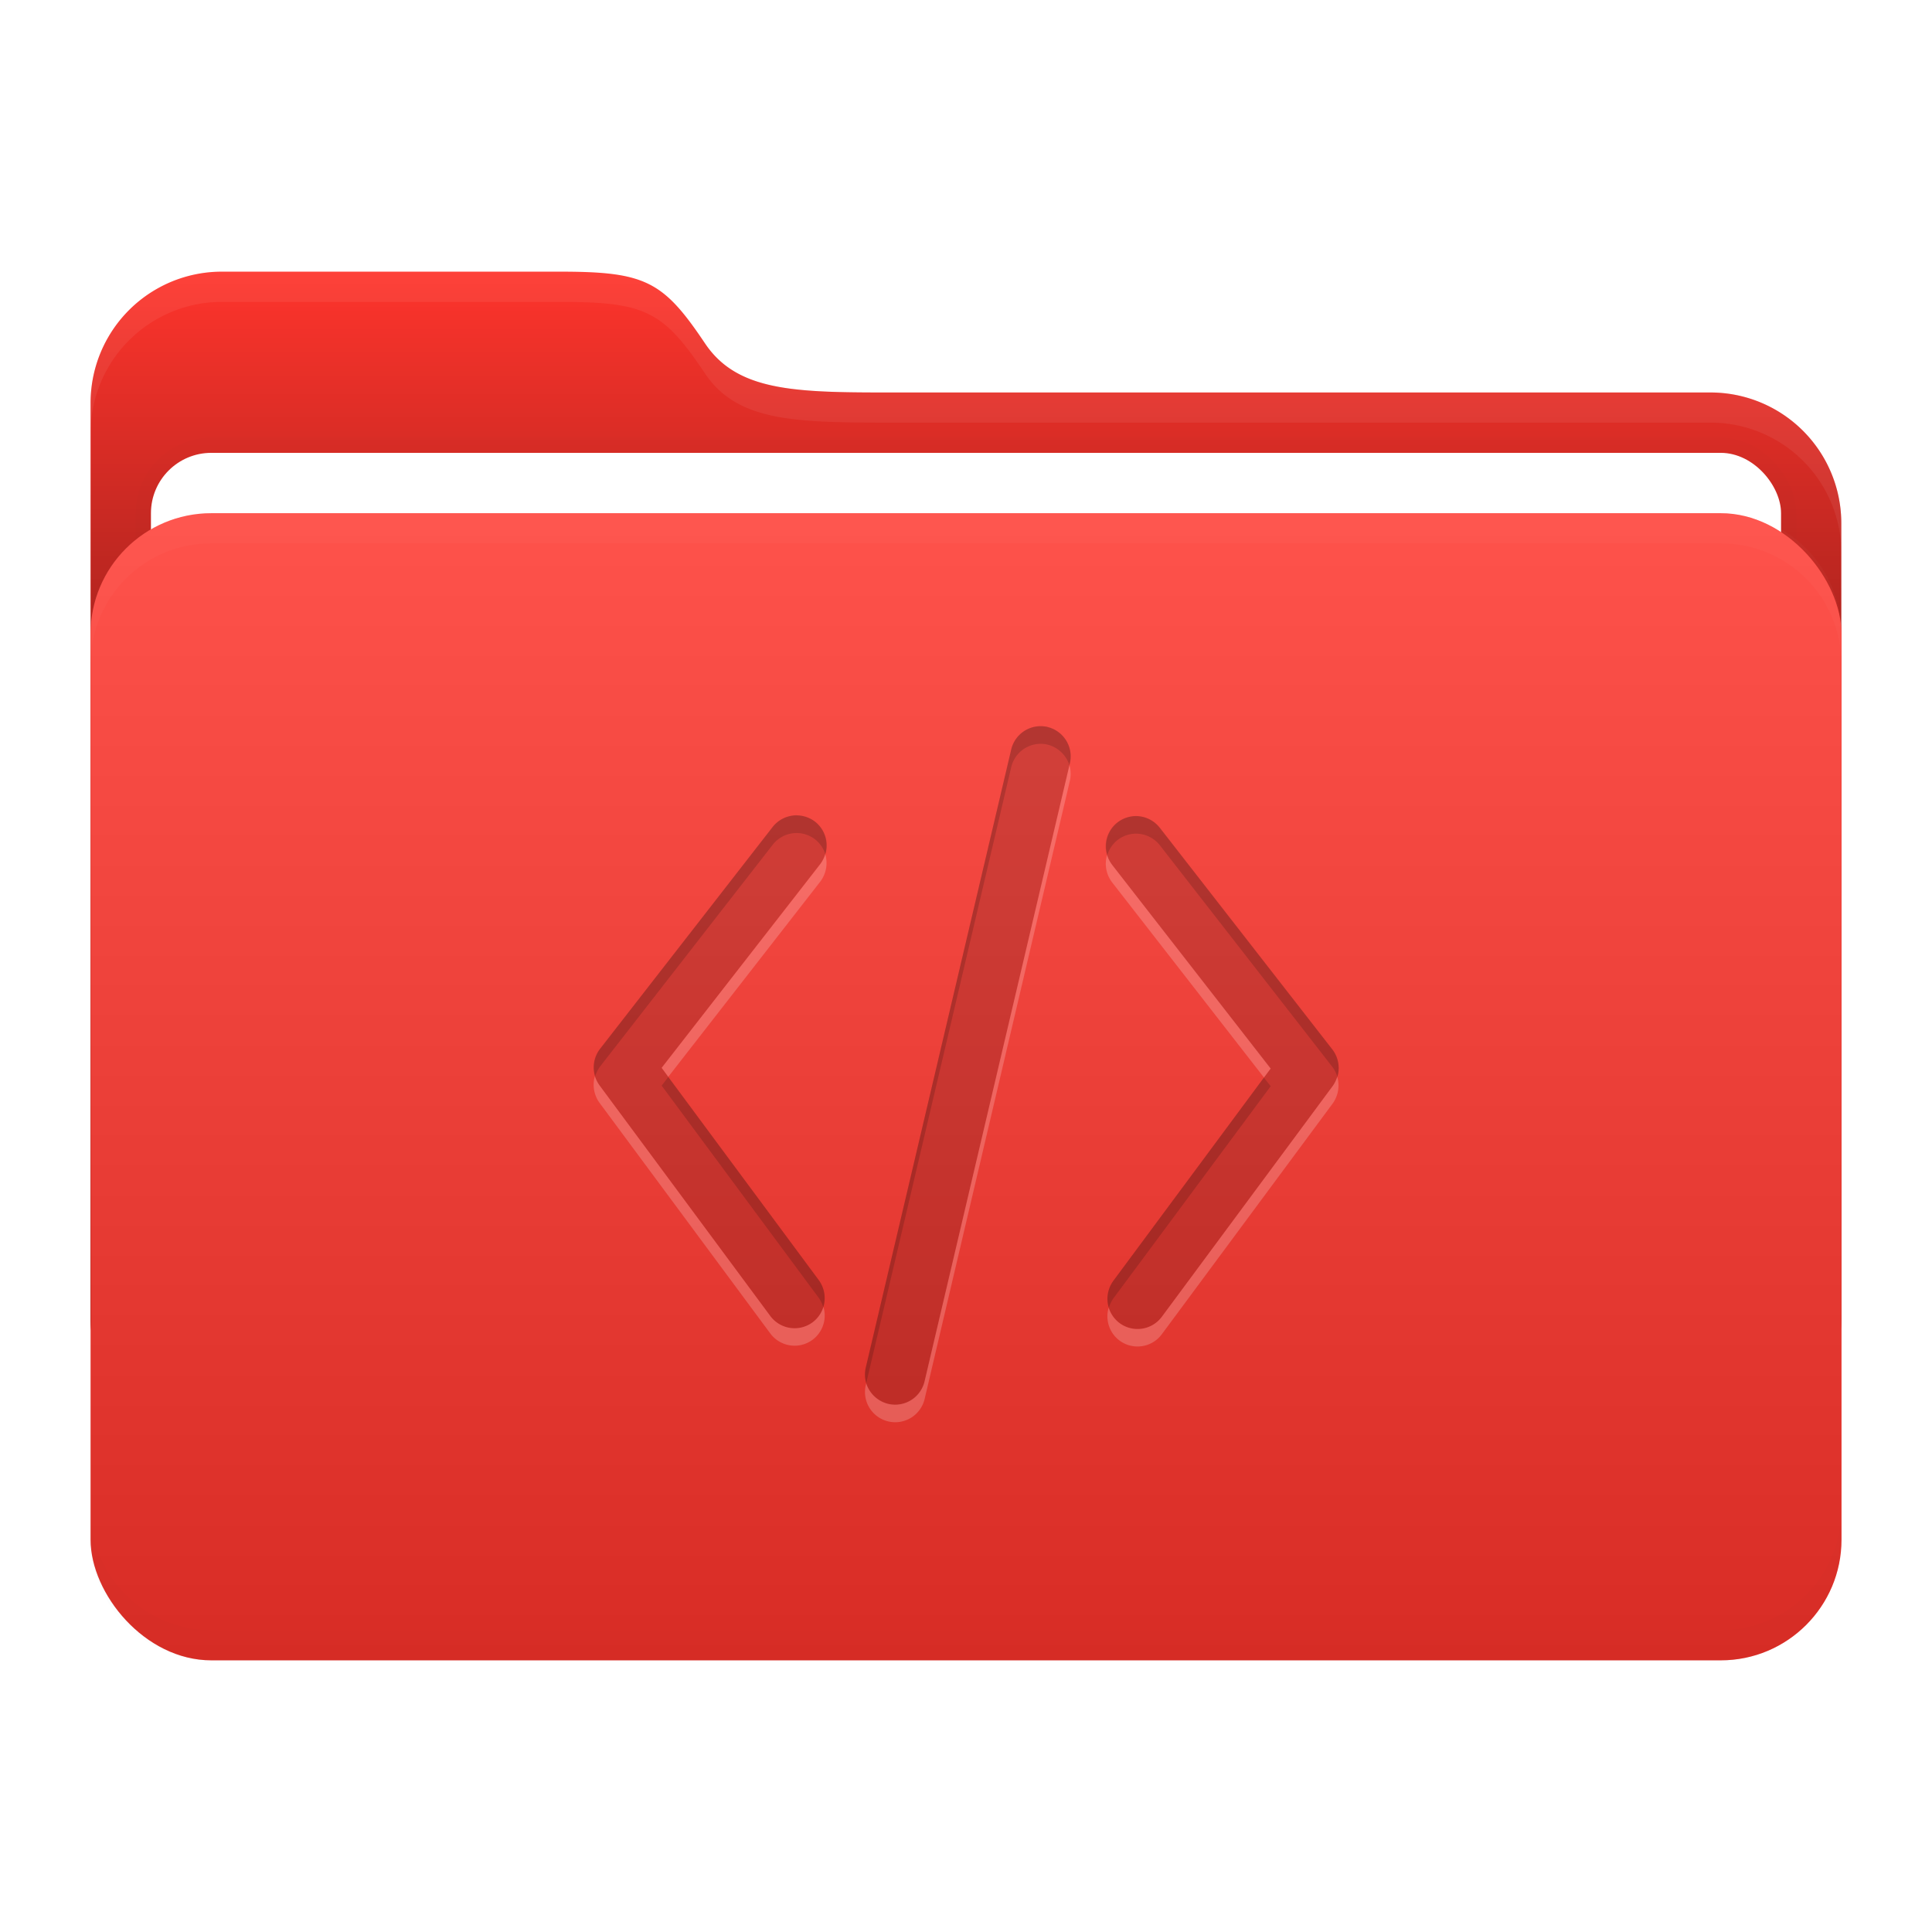 <svg xmlns="http://www.w3.org/2000/svg" width="64" height="64" viewBox="0 0 16.933 16.933"><defs><filter id="d" width="1.013" height="1.151" x="-.007" y="-.076" color-interpolation-filters="sRGB"><feGaussianBlur stdDeviation=".042"/></filter><filter id="e" width="1.014" height="1.087" x="-.007" y="-.043" color-interpolation-filters="sRGB"><feGaussianBlur stdDeviation=".045"/></filter><filter id="b" width="1.065" height="1.092" x="-.032" y="-.046" color-interpolation-filters="sRGB"><feGaussianBlur stdDeviation=".137"/></filter><linearGradient id="a" x1="8.466" x2="8.466" y1="12.7" y2="2.381" gradientUnits="userSpaceOnUse"><stop offset="0"/><stop offset="1" stop-opacity="0"/></linearGradient><linearGradient id="c" x1="8.467" x2="8.467" y1="4.498" y2="14.552" gradientUnits="userSpaceOnUse"><stop offset="0" stop-color="#fff"/><stop offset="1"/></linearGradient></defs><path fill="#fe342c" d="M1.945 2.381H4.91c.75 0 .904.084 1.27.63.297.441.84.429 1.756.429h7.05a1.146 1.146 0 0 1 1.152 1.152v6.956a1.15 1.15 0 0 1-1.152 1.152H1.944a1.15 1.15 0 0 1-1.15-1.152V3.533a1.15 1.15 0 0 1 1.15-1.152z"/><path fill="url(#a)" d="M1.945 2.381H4.91c.75 0 .904.084 1.27.63.297.441.84.429 1.756.429h7.05a1.146 1.146 0 0 1 1.152 1.152v6.956a1.15 1.15 0 0 1-1.152 1.152H1.944a1.15 1.15 0 0 1-1.15-1.152V3.533a1.15 1.15 0 0 1 1.15-1.152z"/><rect width="14.287" height="10.054" x="1.323" y="3.969" fill="none" stroke="#000" stroke-width=".265" filter="url(#b)" opacity=".1" rx=".529" ry=".529"/><rect width="14.287" height="10.054" x="1.323" y="3.969" fill="#fff" rx=".529" ry=".529"/><rect width="15.346" height="10.054" x=".794" y="4.498" fill="#fe342c" rx="1.058" ry="1.058"/><rect width="15.346" height="10.054" x=".793" y="4.498" fill="url(#c)" opacity=".15" rx="1.058" ry="1.058"/><path fill="#fff" d="M1.852 4.498c-.586 0-1.058.472-1.058 1.058v.265c0-.587.472-1.059 1.058-1.059h13.229c.586 0 1.058.472 1.058 1.059v-.265c0-.586-.472-1.058-1.058-1.058z" filter="url(#d)" opacity=".15"/><path d="M1.852 4.498c-.586 0-1.058.472-1.058 1.058v.265c0-.587.472-1.059 1.058-1.059h13.229c.586 0 1.058.472 1.058 1.059v-.265c0-.586-.472-1.058-1.058-1.058z" filter="url(#d)" opacity=".1" transform="matrix(1 0 0 -1 0 19.05)"/><path fill="#fff" d="M1.944 2.381a1.15 1.15 0 0 0-1.15 1.152v.26a1.15 1.15 0 0 1 1.15-1.147h2.967c.75 0 .904.083 1.27.63.297.44.84.428 1.756.428h7.05a1.146 1.146 0 0 1 1.152 1.14v-.253a1.146 1.146 0 0 0-1.152-1.151h-7.05c-.916 0-1.459.012-1.755-.429-.367-.546-.52-.63-1.27-.63z" filter="url(#e)" opacity=".25"/><path d="M9.18 6.371a.265.265 0 0 0-.317.197l-1.275 5.418a.265.265 0 0 0 .197.319.265.265 0 0 0 .319-.198L9.377 6.69a.265.265 0 0 0-.197-.318m-2.037.83a.265.265 0 0 0-.371.047L5.258 9.193a.265.265 0 0 0-.004.319l1.498 2.023a.265.265 0 0 0 .369.055.265.265 0 0 0 .055-.371l-1.377-1.86 1.39-1.787a.265.265 0 0 0-.046-.37m2.65.006a.265.265 0 0 0-.047.371l1.39 1.787-1.378 1.86a.265.265 0 0 0 .055.37.265.265 0 0 0 .369-.054l1.498-2.023a.265.265 0 0 0-.002-.319l-1.514-1.945a.265.265 0 0 0-.371-.047" opacity=".15"/><path d="M9.111 6.365a.265.265 0 0 0-.248.203l-1.275 5.418a.27.27 0 0 0 .004.137l1.271-5.4a.265.265 0 0 1 .317-.197.27.27 0 0 1 .193.181l.004-.018a.265.265 0 0 0-.197-.318.3.3 0 0 0-.069-.006m-2.13.78a.27.27 0 0 0-.21.103L5.259 9.194a.27.27 0 0 0-.043.238.3.3 0 0 1 .043-.084l1.514-1.945a.265.265 0 0 1 .37-.047.27.27 0 0 1 .091.132.265.265 0 0 0-.09-.287.27.27 0 0 0-.161-.055m2.973.006a.27.27 0 0 0-.16.056.265.265 0 0 0-.091.286.27.27 0 0 1 .09-.132.265.265 0 0 1 .371.047l1.514 1.945a.3.3 0 0 1 .042.084.27.27 0 0 0-.042-.238l-1.514-1.945a.27.27 0 0 0-.21-.103M5.857 9.44l-.058.075 1.377 1.86a.3.3 0 0 1 .04.081.27.27 0 0 0-.04-.236zm5.22.005-1.319 1.78a.27.27 0 0 0-.04.237.3.3 0 0 1 .04-.082l1.379-1.86z" opacity=".15"/><path fill="#fff" d="m9.373 6.707-1.27 5.4a.265.265 0 0 1-.318.197.27.27 0 0 1-.193-.18l-.004.016a.265.265 0 0 0 .197.318.265.265 0 0 0 .319-.197l1.273-5.418a.27.27 0 0 0-.004-.136m-2.14.78a.3.3 0 0 1-.043.086L5.799 9.359l.058.079L7.19 7.726a.27.27 0 0 0 .043-.239m2.47.006a.27.27 0 0 0 .043.239l1.332 1.712.059-.079-1.391-1.787a.3.3 0 0 1-.043-.085M5.214 9.431a.27.27 0 0 0 .04.234l1.498 2.023a.265.265 0 0 0 .369.055.265.265 0 0 0 .096-.289.27.27 0 0 1-.096.136.265.265 0 0 1-.369-.055L5.254 9.512a.3.3 0 0 1-.04-.08m6.506.005a.3.3 0 0 1-.04.082l-1.498 2.023a.265.265 0 0 1-.37.054.27.27 0 0 1-.095-.135.265.265 0 0 0 .096.289.265.265 0 0 0 .369-.055l1.498-2.023a.27.27 0 0 0 .04-.235" opacity=".2"/></svg>
